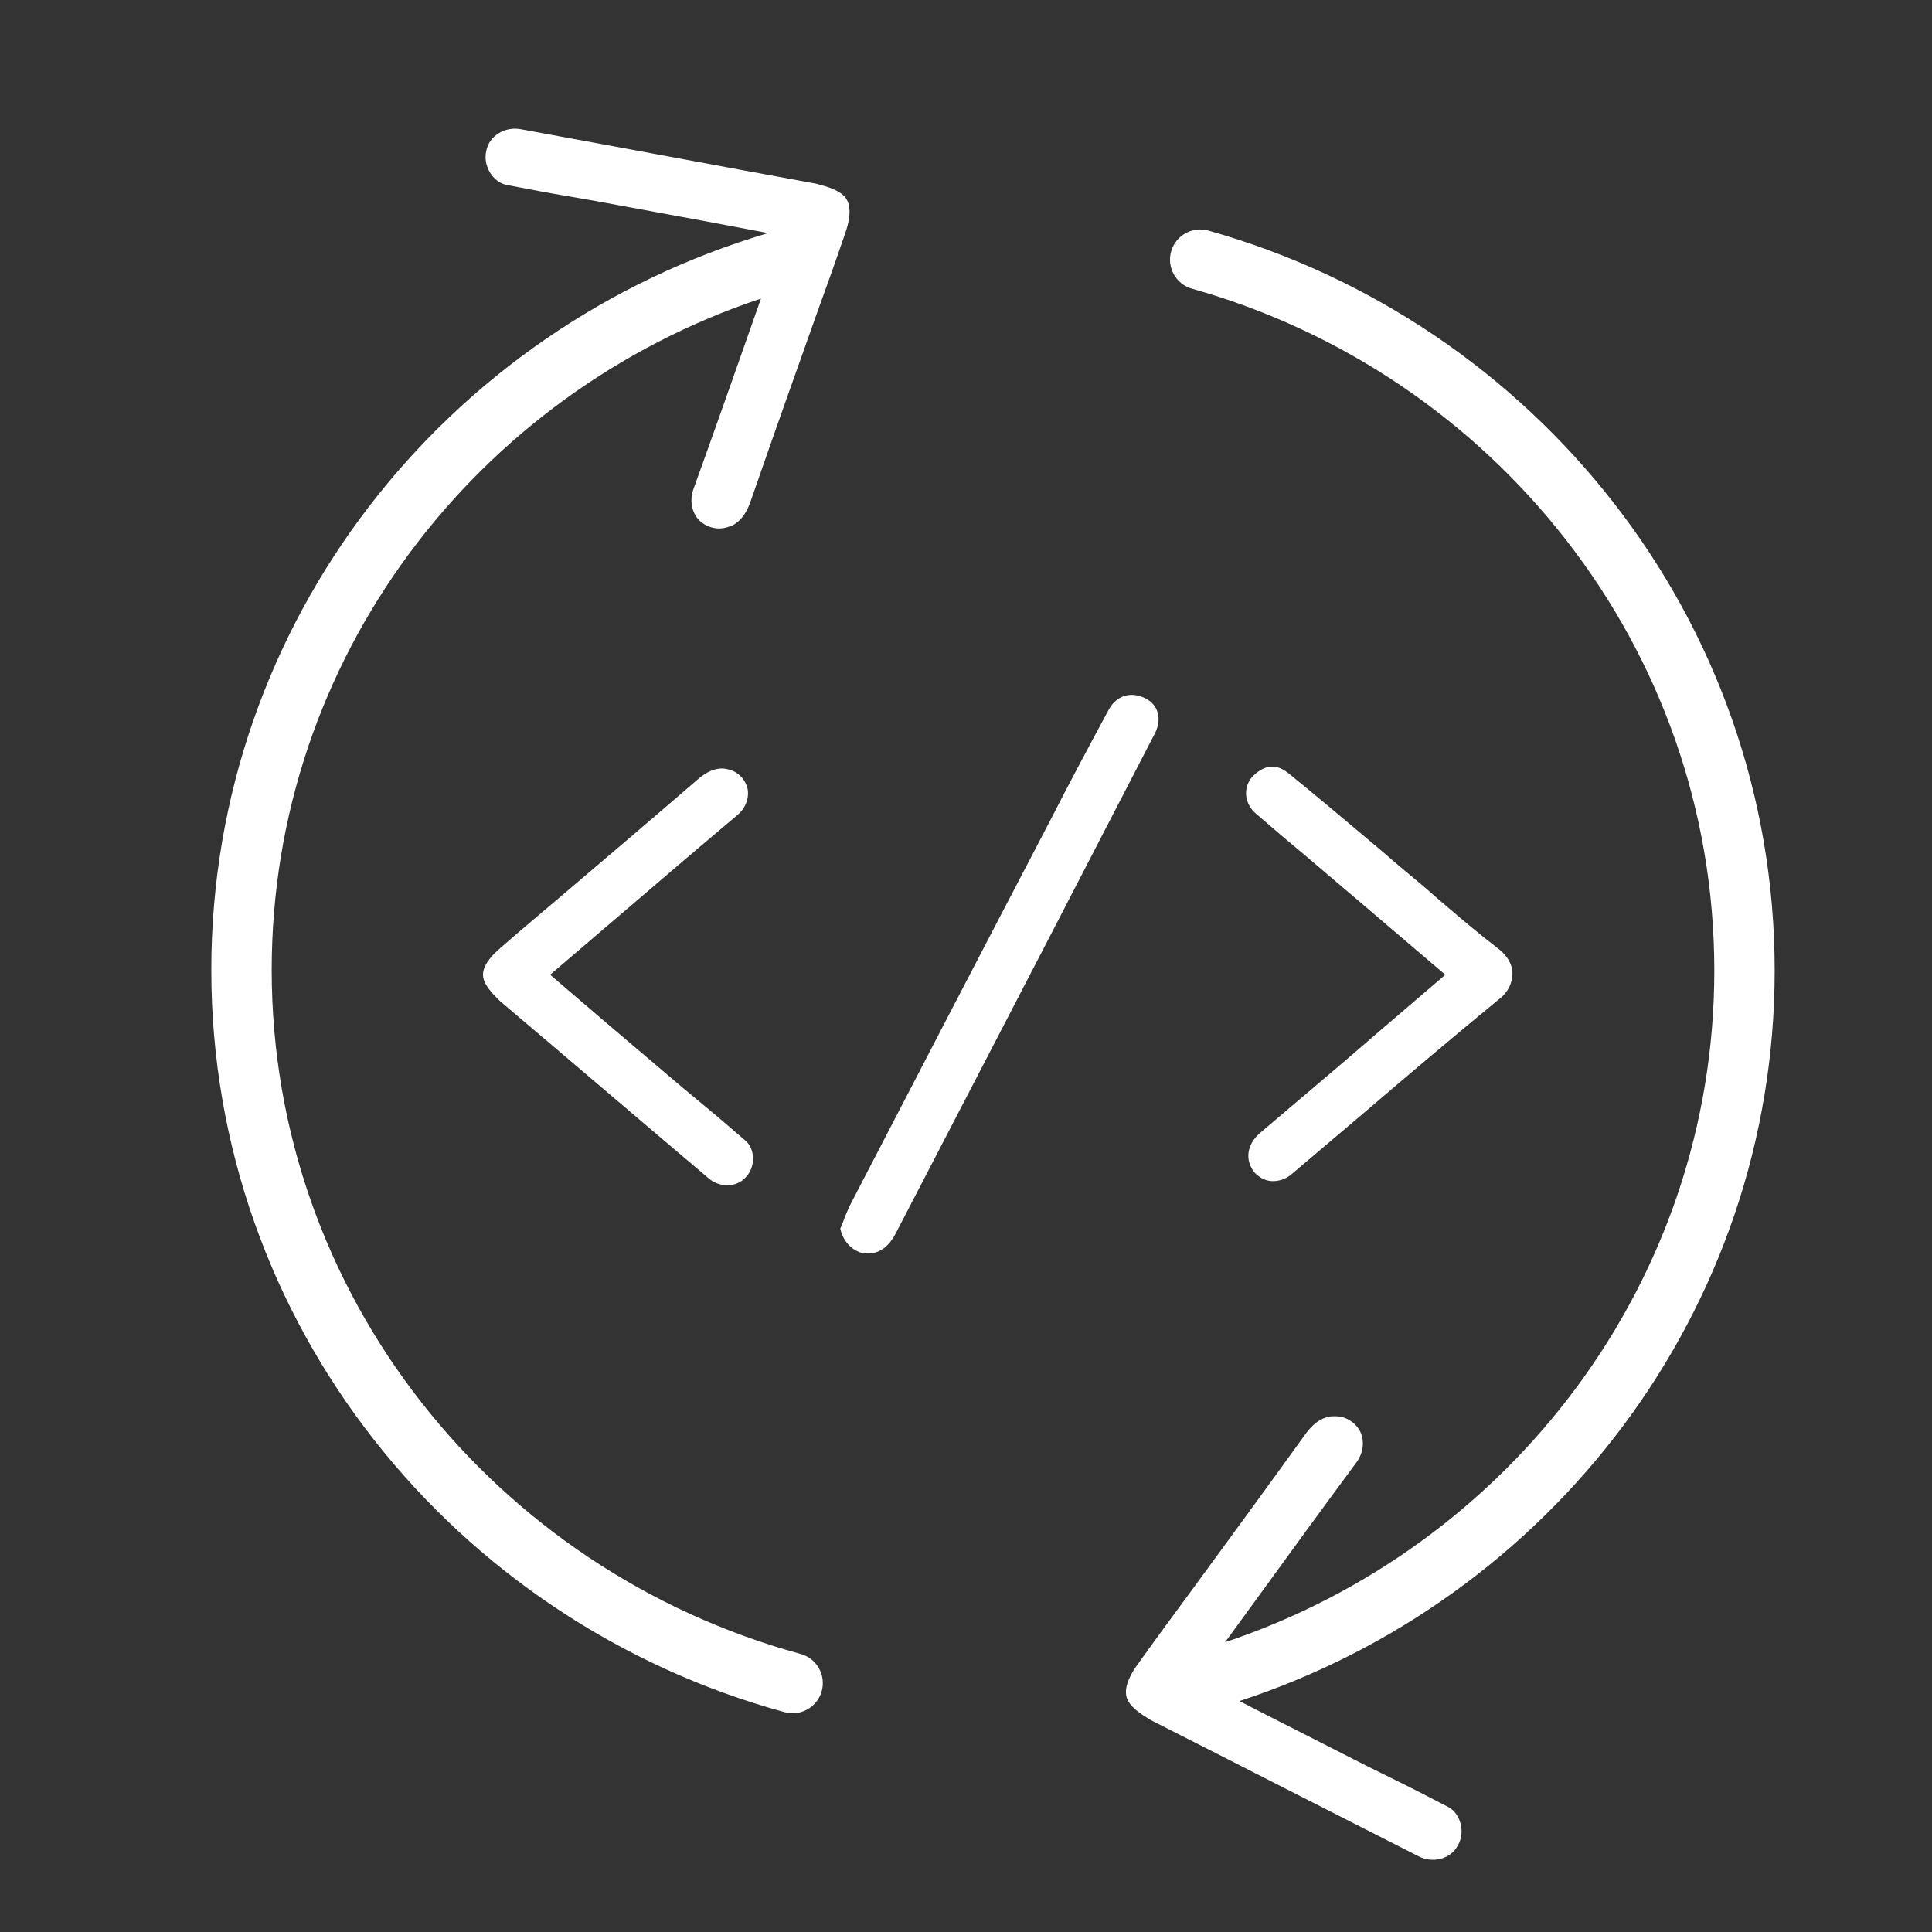 <svg width="62" height="62" viewBox="0 0 62 62" fill="none" xmlns="http://www.w3.org/2000/svg">
<rect x="0" y="0" width="62" height="62" fill="#333333" stroke="none"/>
<path fill-rule="evenodd" clip-rule="evenodd" d="M26.198 5.896C24.622 5.608 23.043 5.316 21.465 5.023L21.464 5.023L21.464 5.023C19.886 4.731 18.307 4.438 16.731 4.15C16.207 4.042 15.689 4.363 15.605 4.845C15.492 5.319 15.814 5.833 16.235 5.929L16.43 5.967C16.998 6.076 17.585 6.189 18.139 6.281C18.301 6.309 18.47 6.338 18.639 6.368C18.808 6.397 18.977 6.427 19.139 6.455C20.252 6.658 21.393 6.869 22.535 7.081L22.538 7.081L24.651 7.48C14.323 10.522 6.781 19.956 6.781 31.126C6.781 42.486 14.584 52.051 25.181 54.946C25.697 55.087 26.23 54.783 26.371 54.267C26.512 53.75 26.208 53.218 25.692 53.077C15.895 50.401 8.719 41.57 8.719 31.126C8.719 21.138 15.281 12.627 24.42 9.582L24.066 10.589C23.462 12.309 22.865 14.001 22.251 15.703C22.122 16.066 22.201 16.454 22.442 16.701C22.662 16.912 22.988 17.014 23.303 16.929C23.387 16.906 23.47 16.882 23.543 16.84C23.78 16.704 23.953 16.46 24.075 16.125C24.774 14.11 25.492 12.084 26.194 10.114C26.502 9.264 26.817 8.384 27.113 7.515C27.235 7.18 27.348 6.706 27.169 6.399C27.001 6.11 26.542 5.988 26.198 5.896ZM37.583 8.07C37.728 7.555 38.263 7.255 38.778 7.4C49.251 10.345 56.951 19.861 56.951 31.146C56.951 42.069 49.736 51.334 39.776 54.589L40.783 55.106C41.818 55.633 42.853 56.159 43.862 56.671C44.009 56.743 44.163 56.819 44.316 56.895C44.469 56.972 44.623 57.048 44.77 57.12C45.275 57.366 45.804 57.64 46.318 57.907L46.494 57.998C46.869 58.21 47.031 58.793 46.787 59.216C46.567 59.654 45.979 59.815 45.507 59.562C44.08 58.839 42.651 58.111 41.222 57.383C39.793 56.654 38.364 55.926 36.936 55.203C36.632 55.018 36.227 54.771 36.149 54.446C36.066 54.101 36.311 53.678 36.523 53.392C37.057 52.643 37.611 51.89 38.15 51.161C39.388 49.474 40.658 47.735 41.907 46.002C42.119 45.715 42.356 45.531 42.622 45.468C42.704 45.448 42.79 45.449 42.877 45.45H42.877C43.203 45.458 43.487 45.648 43.637 45.913C43.797 46.218 43.762 46.613 43.534 46.924C42.456 48.381 41.399 49.833 40.327 51.31L39.315 52.7C48.444 49.654 55.014 41.139 55.014 31.146C55.014 20.77 47.931 11.987 38.253 9.265C37.738 9.12 37.438 8.585 37.583 8.07ZM30.447 36.301C29.864 37.423 29.287 38.535 28.716 39.636C28.562 39.903 28.255 40.322 27.658 40.208C27.312 40.112 27.043 39.807 26.966 39.426C26.976 39.407 26.985 39.383 26.995 39.359C27.005 39.335 27.014 39.311 27.024 39.292C27.101 39.082 27.178 38.892 27.255 38.72C29.274 34.828 31.274 30.975 33.678 26.377C34.347 25.068 34.926 23.99 35.52 22.886L35.582 22.772C35.832 22.314 36.293 22.18 36.755 22.409C37.178 22.619 37.293 23.077 37.062 23.535C34.809 27.9 32.592 32.171 30.447 36.301ZM16.038 32.12C17.154 33.064 18.269 34.013 19.384 34.962L19.388 34.965C20.502 35.913 21.616 36.861 22.731 37.805C23.096 38.129 23.654 38.11 23.942 37.767C24.25 37.442 24.231 36.889 23.942 36.622L23.805 36.503C23.405 36.158 22.993 35.803 22.596 35.477C22.481 35.382 22.361 35.282 22.241 35.182C22.12 35.082 22 34.981 21.885 34.886C21.096 34.218 20.289 33.532 19.481 32.845L17.654 31.28L19.885 29.373C21.154 28.285 22.404 27.217 23.673 26.149C23.942 25.92 24.058 25.576 23.981 25.271C23.904 25.004 23.692 24.775 23.404 24.699C23.327 24.68 23.25 24.661 23.173 24.661C22.923 24.661 22.673 24.775 22.423 24.985C20.942 26.263 19.442 27.541 17.981 28.781C17.346 29.316 16.692 29.869 16.058 30.422C15.808 30.632 15.5 30.956 15.5 31.28C15.5 31.586 15.808 31.891 16.038 32.12ZM40.248 37.614C39.94 37.214 40.017 36.718 40.44 36.355C40.85 36.006 41.26 35.658 41.67 35.31C42.491 34.615 43.312 33.92 44.132 33.208L46.382 31.281L44.478 29.659C44.012 29.258 43.545 28.863 43.082 28.47C42.685 28.134 42.291 27.8 41.901 27.466L41.151 26.836C41.007 26.712 40.868 26.593 40.729 26.474C40.589 26.355 40.45 26.235 40.305 26.111C39.94 25.806 39.882 25.291 40.171 24.947C40.344 24.757 40.555 24.623 40.767 24.604H40.844C41.017 24.604 41.171 24.68 41.325 24.795C42.244 25.541 43.164 26.316 44.058 27.07C44.192 27.183 44.326 27.296 44.459 27.408C44.723 27.644 44.997 27.871 45.267 28.095C45.39 28.197 45.512 28.299 45.632 28.4C45.757 28.505 45.882 28.615 46.007 28.725C46.132 28.834 46.257 28.944 46.382 29.049L46.459 29.114C46.974 29.552 47.506 30.005 48.055 30.422C48.363 30.651 48.536 30.938 48.536 31.243C48.536 31.529 48.401 31.834 48.132 32.044C46.69 33.227 45.248 34.448 43.844 35.65C43.45 35.983 43.05 36.322 42.651 36.661C42.252 36.999 41.853 37.338 41.459 37.672C41.267 37.843 41.017 37.92 40.786 37.901C40.575 37.882 40.382 37.767 40.248 37.614Z" fill="white"/>
</svg>
